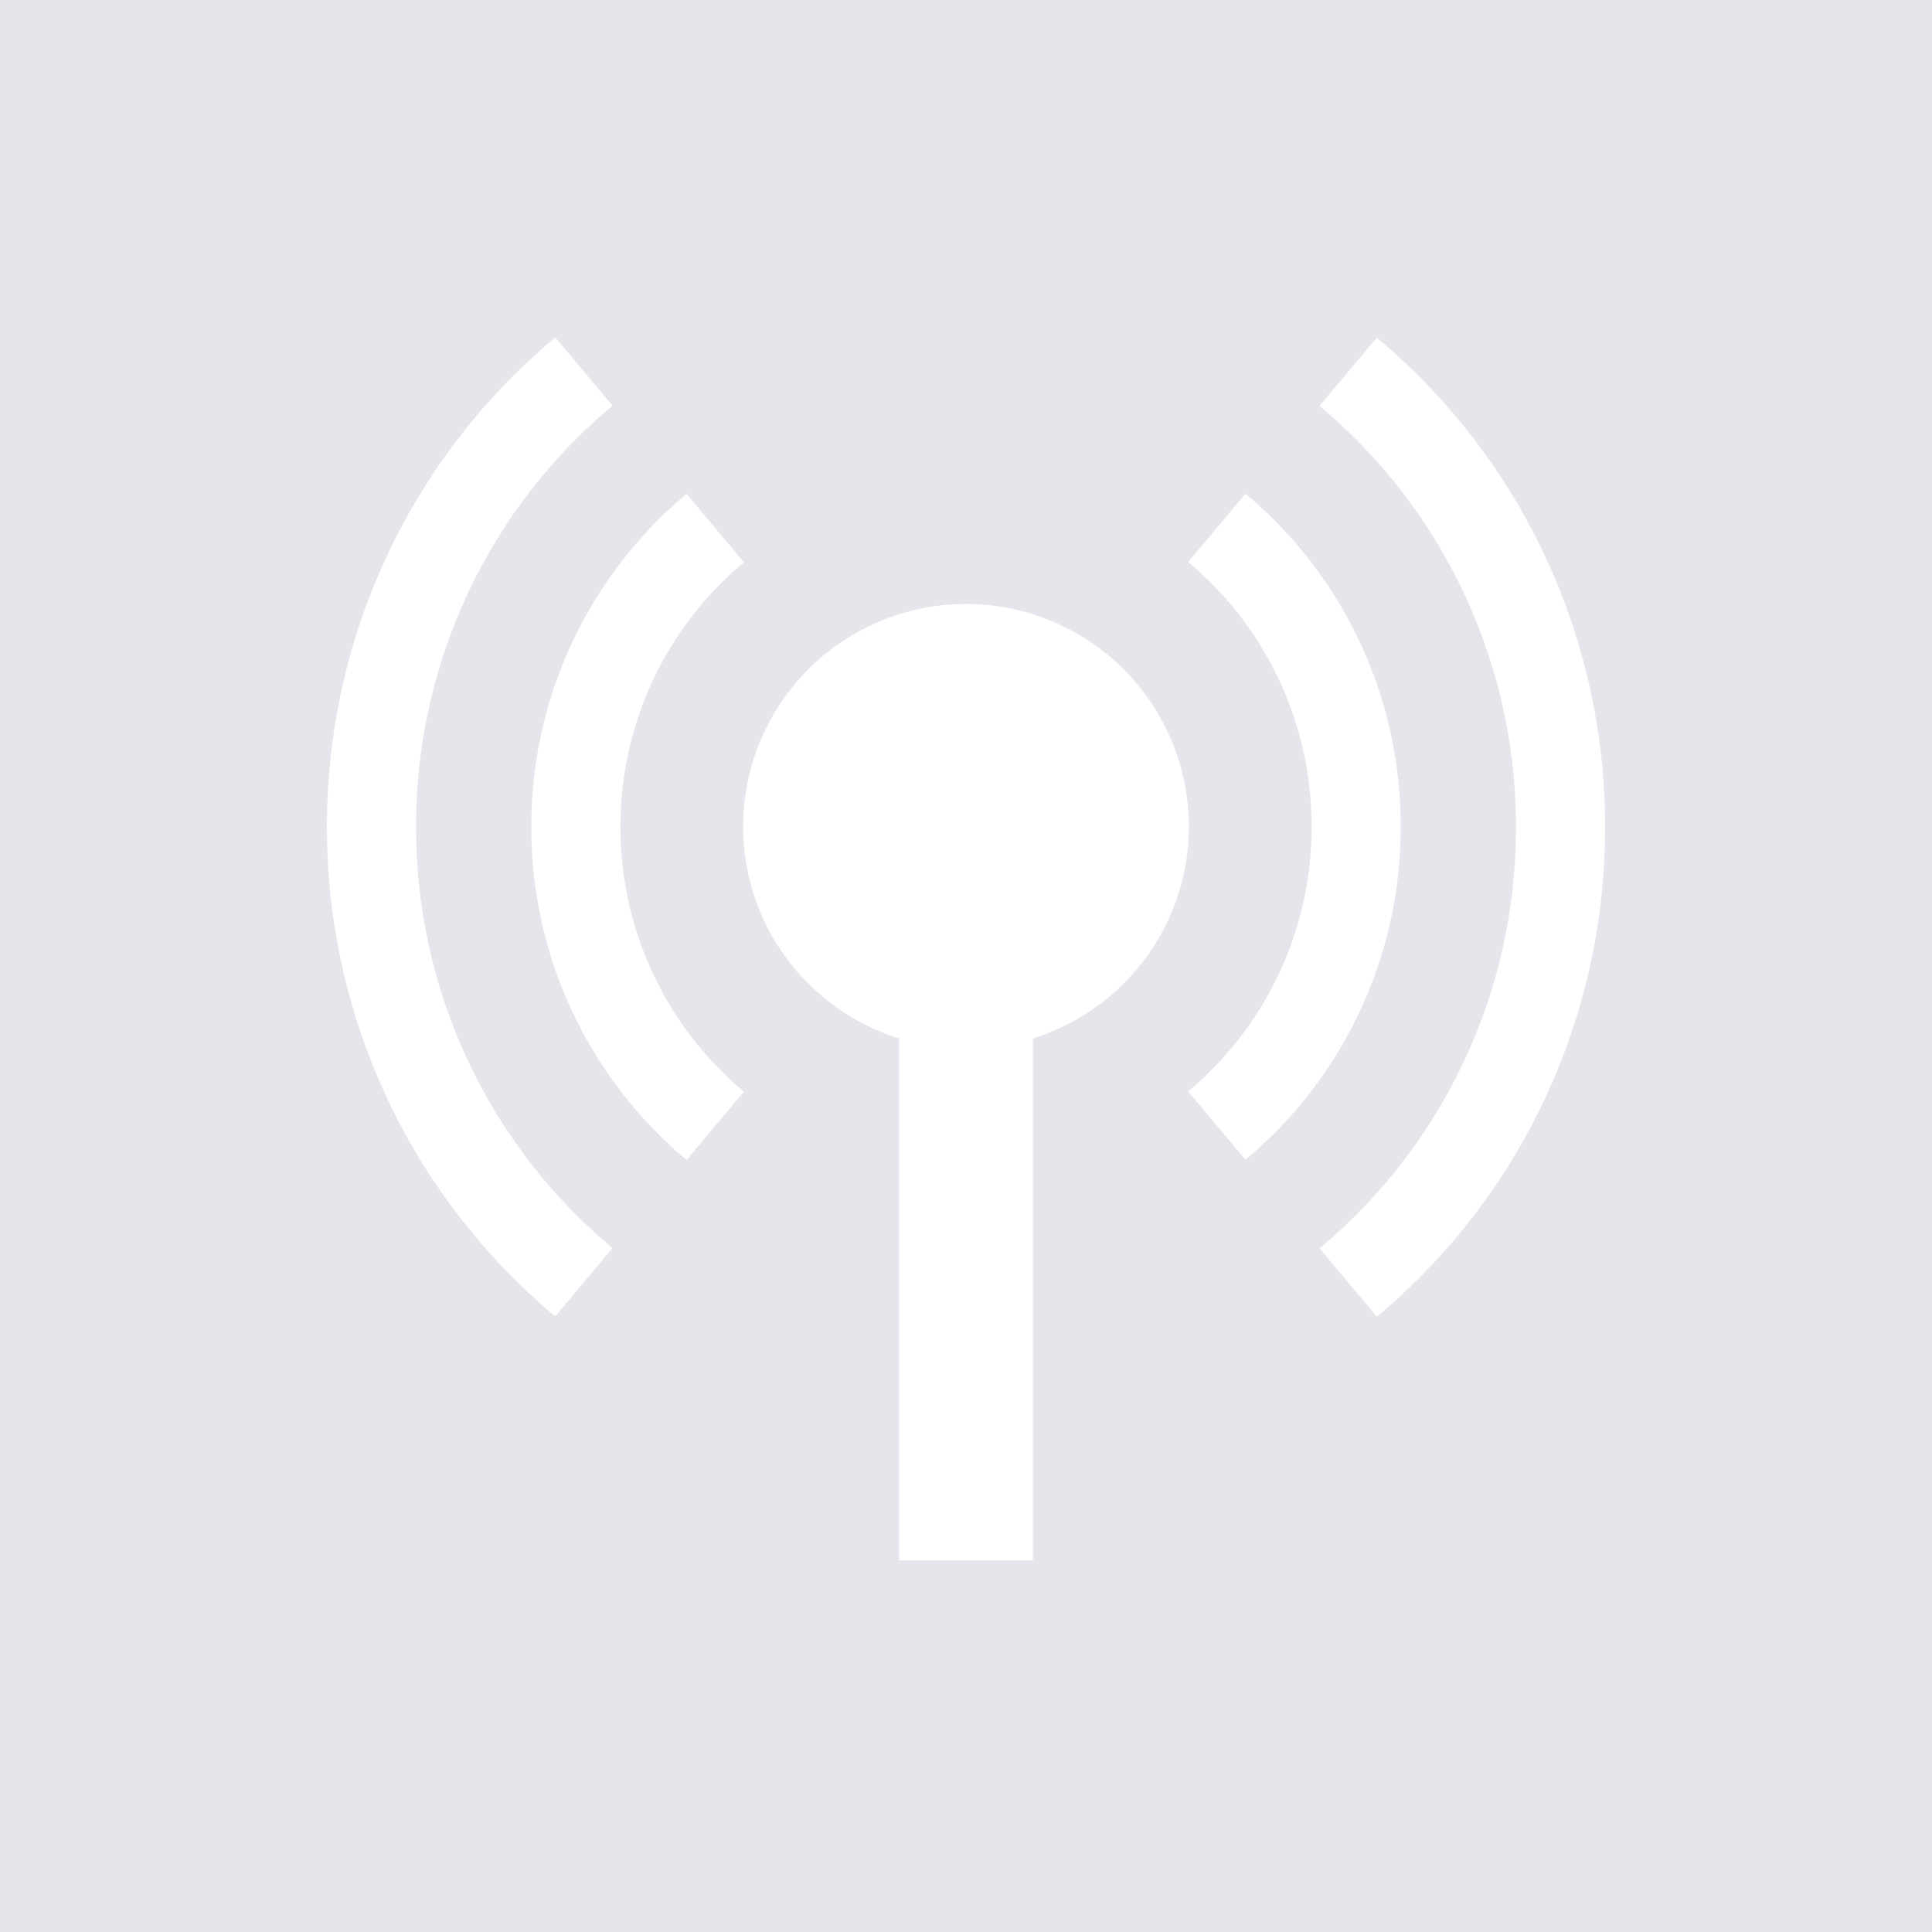 <svg xmlns="http://www.w3.org/2000/svg" width="26" height="26" viewBox="0 0 26 26">
  <path id="Tracé_595" data-name="Tracé 595" d="M-154.511-32.275v26h26v-26Zm7.473,17.716a8.56,8.56,0,0,1-3.073-6.588,8.56,8.56,0,0,1,3.073-6.588l.77.92a7.364,7.364,0,0,0-2.643,5.668,7.362,7.362,0,0,0,2.643,5.668Zm1.768-2.106a5.825,5.825,0,0,1-2.091-4.482,5.824,5.824,0,0,1,2.09-4.481l.771.92a4.627,4.627,0,0,0-1.661,3.561,4.634,4.634,0,0,0,1.661,3.563Zm4.659,5.39h-1.8V-18.3a2.99,2.99,0,0,1-2.1-2.847,3,3,0,0,1,3-3,3,3,0,0,1,3,3,2.99,2.99,0,0,1-2.1,2.847Zm2.861-5.393-.771-.92a4.624,4.624,0,0,0,1.66-3.561,4.623,4.623,0,0,0-1.66-3.562l.771-.92a5.823,5.823,0,0,1,2.089,4.482A5.826,5.826,0,0,1-137.75-16.668Zm1.768,2.113-.771-.92a7.356,7.356,0,0,0,2.642-5.667,7.365,7.365,0,0,0-2.643-5.67l.771-.919a8.56,8.56,0,0,1,3.072,6.589A8.555,8.555,0,0,1-135.982-14.555Z" transform="translate(154.511 32.275)" fill="#e5e5eb"/>
</svg>
